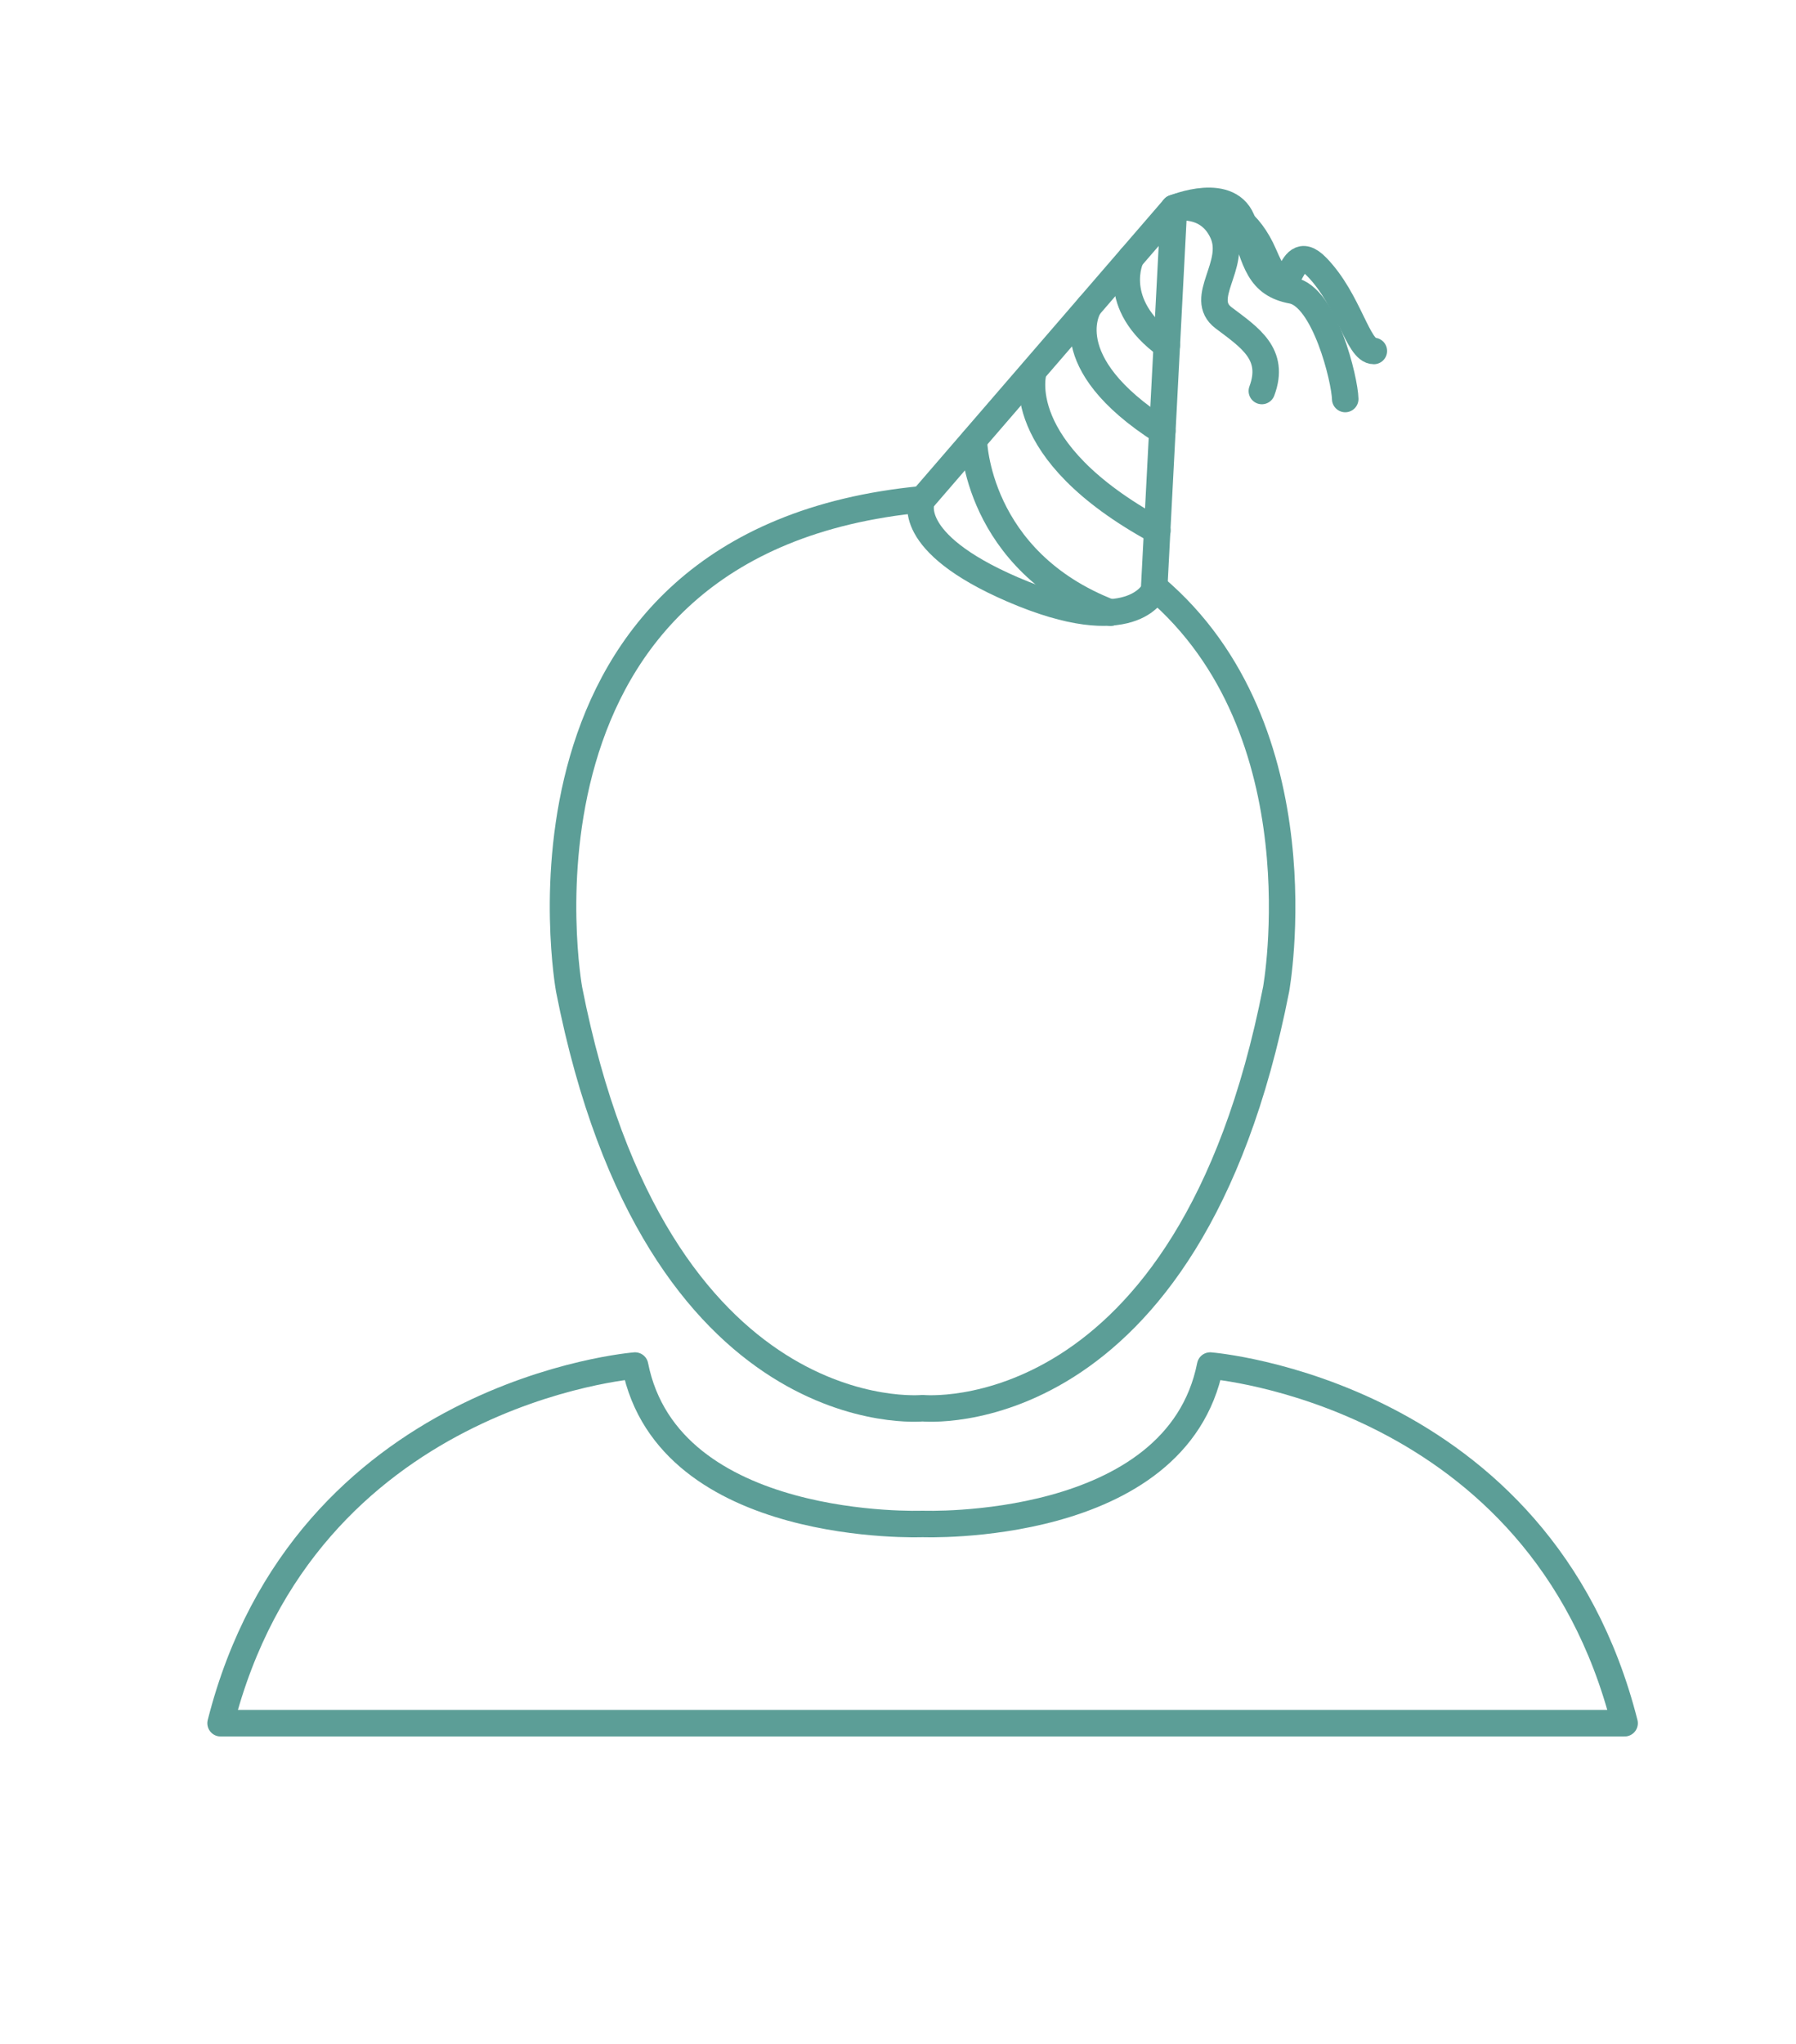 <svg id="Capa_1" data-name="Capa 1" xmlns="http://www.w3.org/2000/svg" viewBox="0 0 338.86 385.43"><defs><style>.cls-1,.cls-2{fill:none;stroke:#5c9e97;stroke-linecap:round;stroke-width:5px;}.cls-1{stroke-linejoin:round;}.cls-2{stroke-miterlimit:10;}</style></defs><g id="Cumpleaños"><g id="Grupo_32" data-name="Grupo 32"><g id="Grupo_29" data-name="Grupo 29"><path id="Trazado_70" data-name="Trazado 70" class="cls-1" d="M174.07,94.15c-82.06,7.78-66.7,92.43-66.7,92.43,16.5,84,66.7,79,66.7,79s50.21,5,66.7-79c0,0,8.87-48.91-22.91-75.79"/><path id="Trazado_71" data-name="Trazado 71" class="cls-1" d="M228.33,257.54c-6.3,31.74-54.26,29.87-54.26,29.87s-47.95,1.87-54.25-29.87c0,0-62.32,4.9-78.2,67.45h264.9C290.65,262.44,228.33,257.54,228.33,257.54Z"/></g><g id="Grupo_30" data-name="Grupo 30"><path id="Trazado_72" data-name="Trazado 72" class="cls-1" d="M173.93,94.3l47.56-55.07-3.75,72.13s-4.15,9.54-26.72-.21C170.32,102.2,173.93,94.3,173.93,94.3Z"/><path id="Trazado_73" data-name="Trazado 73" class="cls-1" d="M253.81,75.25c-.08-3.63-3.86-19.31-10.05-20.47s-6.93-5.34-9.22-12.68-13-2.87-13-2.87,6.37-1.43,9.14,4.65-4.76,12.33.18,16.06,9.82,6.84,7.22,13.8"/><path id="Trazado_74" data-name="Trazado 74" class="cls-1" d="M221.49,39.23s11.39-4.23,17,8.82,3.82-4,9.95,2.29,7.74,15.86,10.77,15.85"/><path id="Trazado_75" data-name="Trazado 75" class="cls-2" d="M213.39,48.62s-4.24,8.63,6.75,16.55"/><path id="Trazado_76" data-name="Trazado 76" class="cls-2" d="M205.47,57.79s-6.78,10.39,13.83,23.53"/><path id="Trazado_77" data-name="Trazado 77" class="cls-2" d="M195,70s-4.67,14.86,23.37,30.11"/><path id="Trazado_78" data-name="Trazado 78" class="cls-2" d="M183.73,83s.37,22.74,25.81,32.55"/></g></g></g></svg>